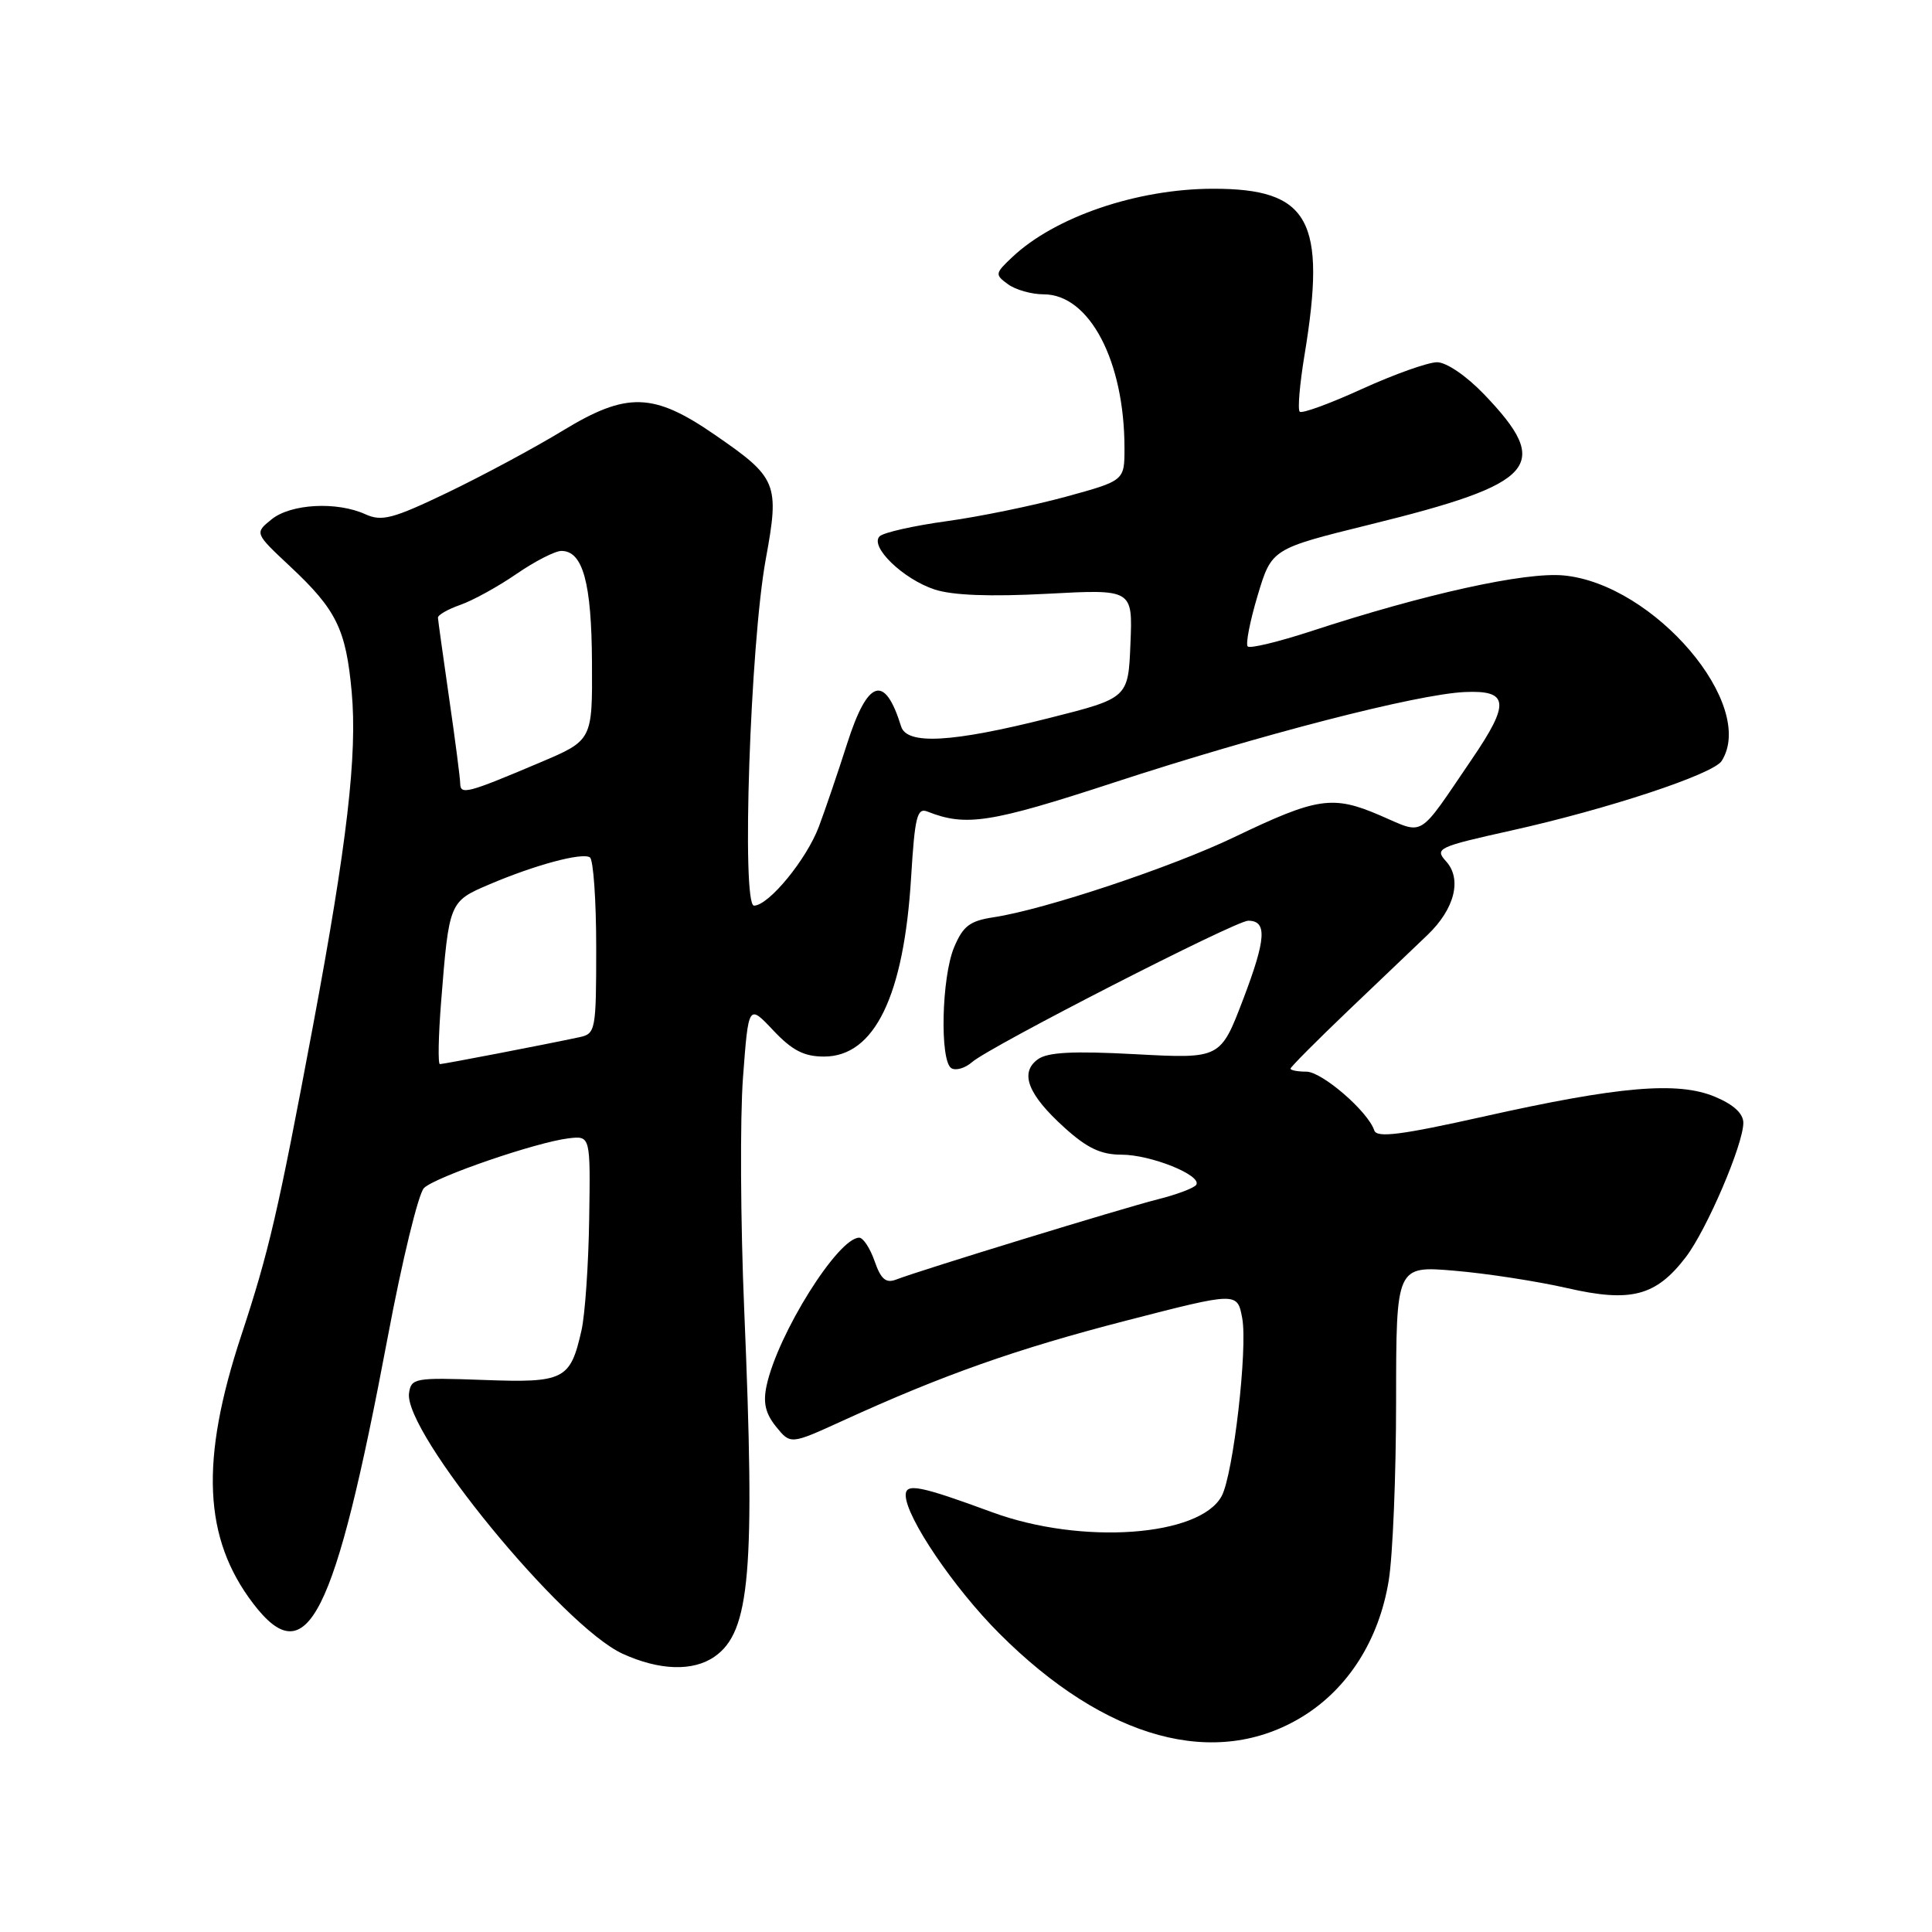 <?xml version="1.0" encoding="UTF-8" standalone="no"?>
<!DOCTYPE svg PUBLIC "-//W3C//DTD SVG 1.1//EN" "http://www.w3.org/Graphics/SVG/1.1/DTD/svg11.dtd" >
<svg xmlns="http://www.w3.org/2000/svg" xmlns:xlink="http://www.w3.org/1999/xlink" version="1.1" viewBox="0 0 256 256">
 <g >
 <path fill="currentColor"
d=" M 172.65 227.42 C 178.67 223.69 182.73 217.27 184.01 209.45 C 184.55 206.18 184.99 195.45 184.99 185.61 C 185.00 167.72 185.00 167.72 192.75 168.38 C 197.01 168.74 203.72 169.78 207.66 170.68 C 216.11 172.62 219.43 171.75 223.39 166.56 C 226.17 162.91 231.00 151.63 231.00 148.78 C 231.00 147.55 229.70 146.35 227.25 145.33 C 222.32 143.26 214.53 143.93 196.49 147.97 C 185.66 150.39 182.43 150.80 182.10 149.79 C 181.28 147.28 175.17 142.00 173.10 142.00 C 171.95 142.00 171.00 141.82 171.00 141.60 C 171.00 141.39 174.47 137.90 178.71 133.85 C 182.95 129.81 187.65 125.32 189.16 123.88 C 192.75 120.44 193.75 116.48 191.61 114.13 C 190.07 112.42 190.50 112.22 200.25 110.05 C 213.03 107.21 227.01 102.59 228.13 100.83 C 232.82 93.42 219.19 77.40 207.21 76.25 C 202.11 75.76 188.78 78.70 173.69 83.65 C 169.39 85.05 165.63 85.96 165.33 85.66 C 165.03 85.37 165.62 82.33 166.64 78.92 C 168.50 72.72 168.50 72.72 181.50 69.51 C 203.68 64.05 205.72 61.72 196.65 52.25 C 194.31 49.81 191.66 48.00 190.42 48.00 C 189.22 48.00 184.76 49.59 180.49 51.53 C 176.23 53.48 172.50 54.84 172.22 54.55 C 171.93 54.27 172.22 50.90 172.85 47.07 C 175.81 29.17 173.51 24.99 160.70 25.01 C 150.65 25.03 139.77 28.74 134.12 34.08 C 131.84 36.23 131.81 36.39 133.56 37.66 C 134.56 38.40 136.69 39.00 138.29 39.00 C 144.36 39.00 149.00 47.84 149.00 59.39 C 149.00 63.69 149.00 63.69 141.19 65.83 C 136.89 67.00 129.81 68.46 125.44 69.06 C 121.07 69.66 117.08 70.56 116.56 71.06 C 115.19 72.40 119.65 76.73 123.84 78.11 C 126.21 78.89 131.18 79.08 138.74 78.68 C 150.09 78.07 150.09 78.07 149.79 85.28 C 149.50 92.50 149.50 92.50 139.00 95.15 C 126.13 98.40 120.16 98.73 119.40 96.25 C 117.24 89.27 114.99 89.98 112.26 98.50 C 111.03 102.35 109.34 107.31 108.51 109.52 C 106.88 113.88 101.85 120.00 99.91 120.00 C 98.23 120.00 99.41 85.29 101.47 74.08 C 103.31 64.06 103.00 63.31 94.73 57.62 C 86.59 52.00 83.07 51.90 74.64 57.02 C 70.87 59.32 63.99 63.01 59.36 65.24 C 52.05 68.75 50.59 69.13 48.41 68.14 C 44.63 66.42 38.53 66.75 35.98 68.82 C 33.73 70.64 33.73 70.64 38.46 75.07 C 44.57 80.79 45.84 83.36 46.60 91.67 C 47.36 100.01 46.00 111.73 41.46 136.00 C 36.85 160.59 35.65 165.79 31.97 176.95 C 26.49 193.54 26.95 203.83 33.55 212.48 C 40.67 221.81 44.34 214.53 51.39 177.11 C 53.29 166.99 55.45 158.13 56.18 157.42 C 57.70 155.93 71.11 151.33 75.37 150.83 C 78.24 150.50 78.24 150.50 78.07 161.51 C 77.98 167.56 77.52 174.21 77.05 176.28 C 75.57 182.84 74.77 183.25 64.04 182.85 C 54.99 182.52 54.48 182.61 54.20 184.59 C 53.46 189.75 74.56 215.50 82.50 219.13 C 87.39 221.36 91.85 221.50 94.70 219.50 C 99.41 216.20 100.08 208.30 98.61 173.50 C 98.12 161.95 98.05 148.12 98.45 142.78 C 99.18 133.05 99.18 133.05 102.46 136.53 C 104.97 139.19 106.54 140.00 109.19 140.00 C 115.88 140.00 119.78 131.97 120.73 116.20 C 121.22 108.21 121.52 106.99 122.90 107.54 C 127.98 109.55 131.22 109.05 147.60 103.69 C 167.00 97.34 187.70 92.00 194.06 91.70 C 199.93 91.43 200.12 93.13 195.04 100.58 C 187.75 111.29 188.85 110.61 182.88 108.05 C 176.60 105.34 174.54 105.65 163.60 110.90 C 155.25 114.91 138.42 120.52 131.67 121.54 C 128.50 122.02 127.61 122.70 126.42 125.53 C 124.76 129.50 124.51 140.58 126.06 141.54 C 126.65 141.90 127.89 141.54 128.81 140.73 C 131.22 138.64 163.72 122.00 165.39 122.00 C 167.93 122.00 167.77 124.41 164.73 132.40 C 161.72 140.29 161.72 140.29 150.49 139.69 C 142.14 139.24 138.81 139.42 137.51 140.37 C 135.07 142.15 136.21 145.05 141.05 149.42 C 144.04 152.13 145.88 153.00 148.60 153.00 C 152.49 153.00 159.28 155.73 158.51 156.99 C 158.25 157.41 155.95 158.28 153.40 158.92 C 148.72 160.10 122.00 168.29 118.74 169.55 C 117.38 170.07 116.72 169.50 115.89 167.11 C 115.29 165.40 114.38 164.00 113.85 164.00 C 111.04 164.00 103.06 176.74 101.58 183.59 C 101.09 185.86 101.42 187.29 102.83 189.04 C 104.75 191.41 104.75 191.41 111.63 188.27 C 124.97 182.17 134.66 178.75 149.22 174.99 C 163.95 171.19 163.95 171.19 164.60 174.66 C 165.34 178.65 163.42 195.35 161.88 198.23 C 159.00 203.61 143.32 204.73 131.50 200.39 C 121.88 196.85 120.00 196.48 120.01 198.13 C 120.03 201.03 126.41 210.45 132.43 216.46 C 146.50 230.54 161.14 234.53 172.65 227.42 Z  M 58.45 132.75 C 59.50 119.52 59.53 119.45 64.81 117.20 C 70.88 114.61 77.09 112.94 78.16 113.60 C 78.62 113.88 79.00 119.26 79.00 125.54 C 79.00 136.58 78.92 136.98 76.75 137.44 C 72.12 138.43 58.77 141.00 58.29 141.00 C 58.02 141.00 58.09 137.29 58.45 132.75 Z  M 60.98 103.82 C 60.97 103.09 60.31 98.00 59.51 92.50 C 58.72 87.00 58.05 82.21 58.03 81.85 C 58.01 81.49 59.34 80.73 60.99 80.15 C 62.63 79.58 65.98 77.74 68.42 76.06 C 70.86 74.38 73.55 73.00 74.39 73.00 C 77.23 73.00 78.39 77.21 78.44 87.80 C 78.50 98.10 78.50 98.10 71.50 101.06 C 61.92 105.12 61.00 105.36 60.98 103.82 Z "/>
</g>
</svg>